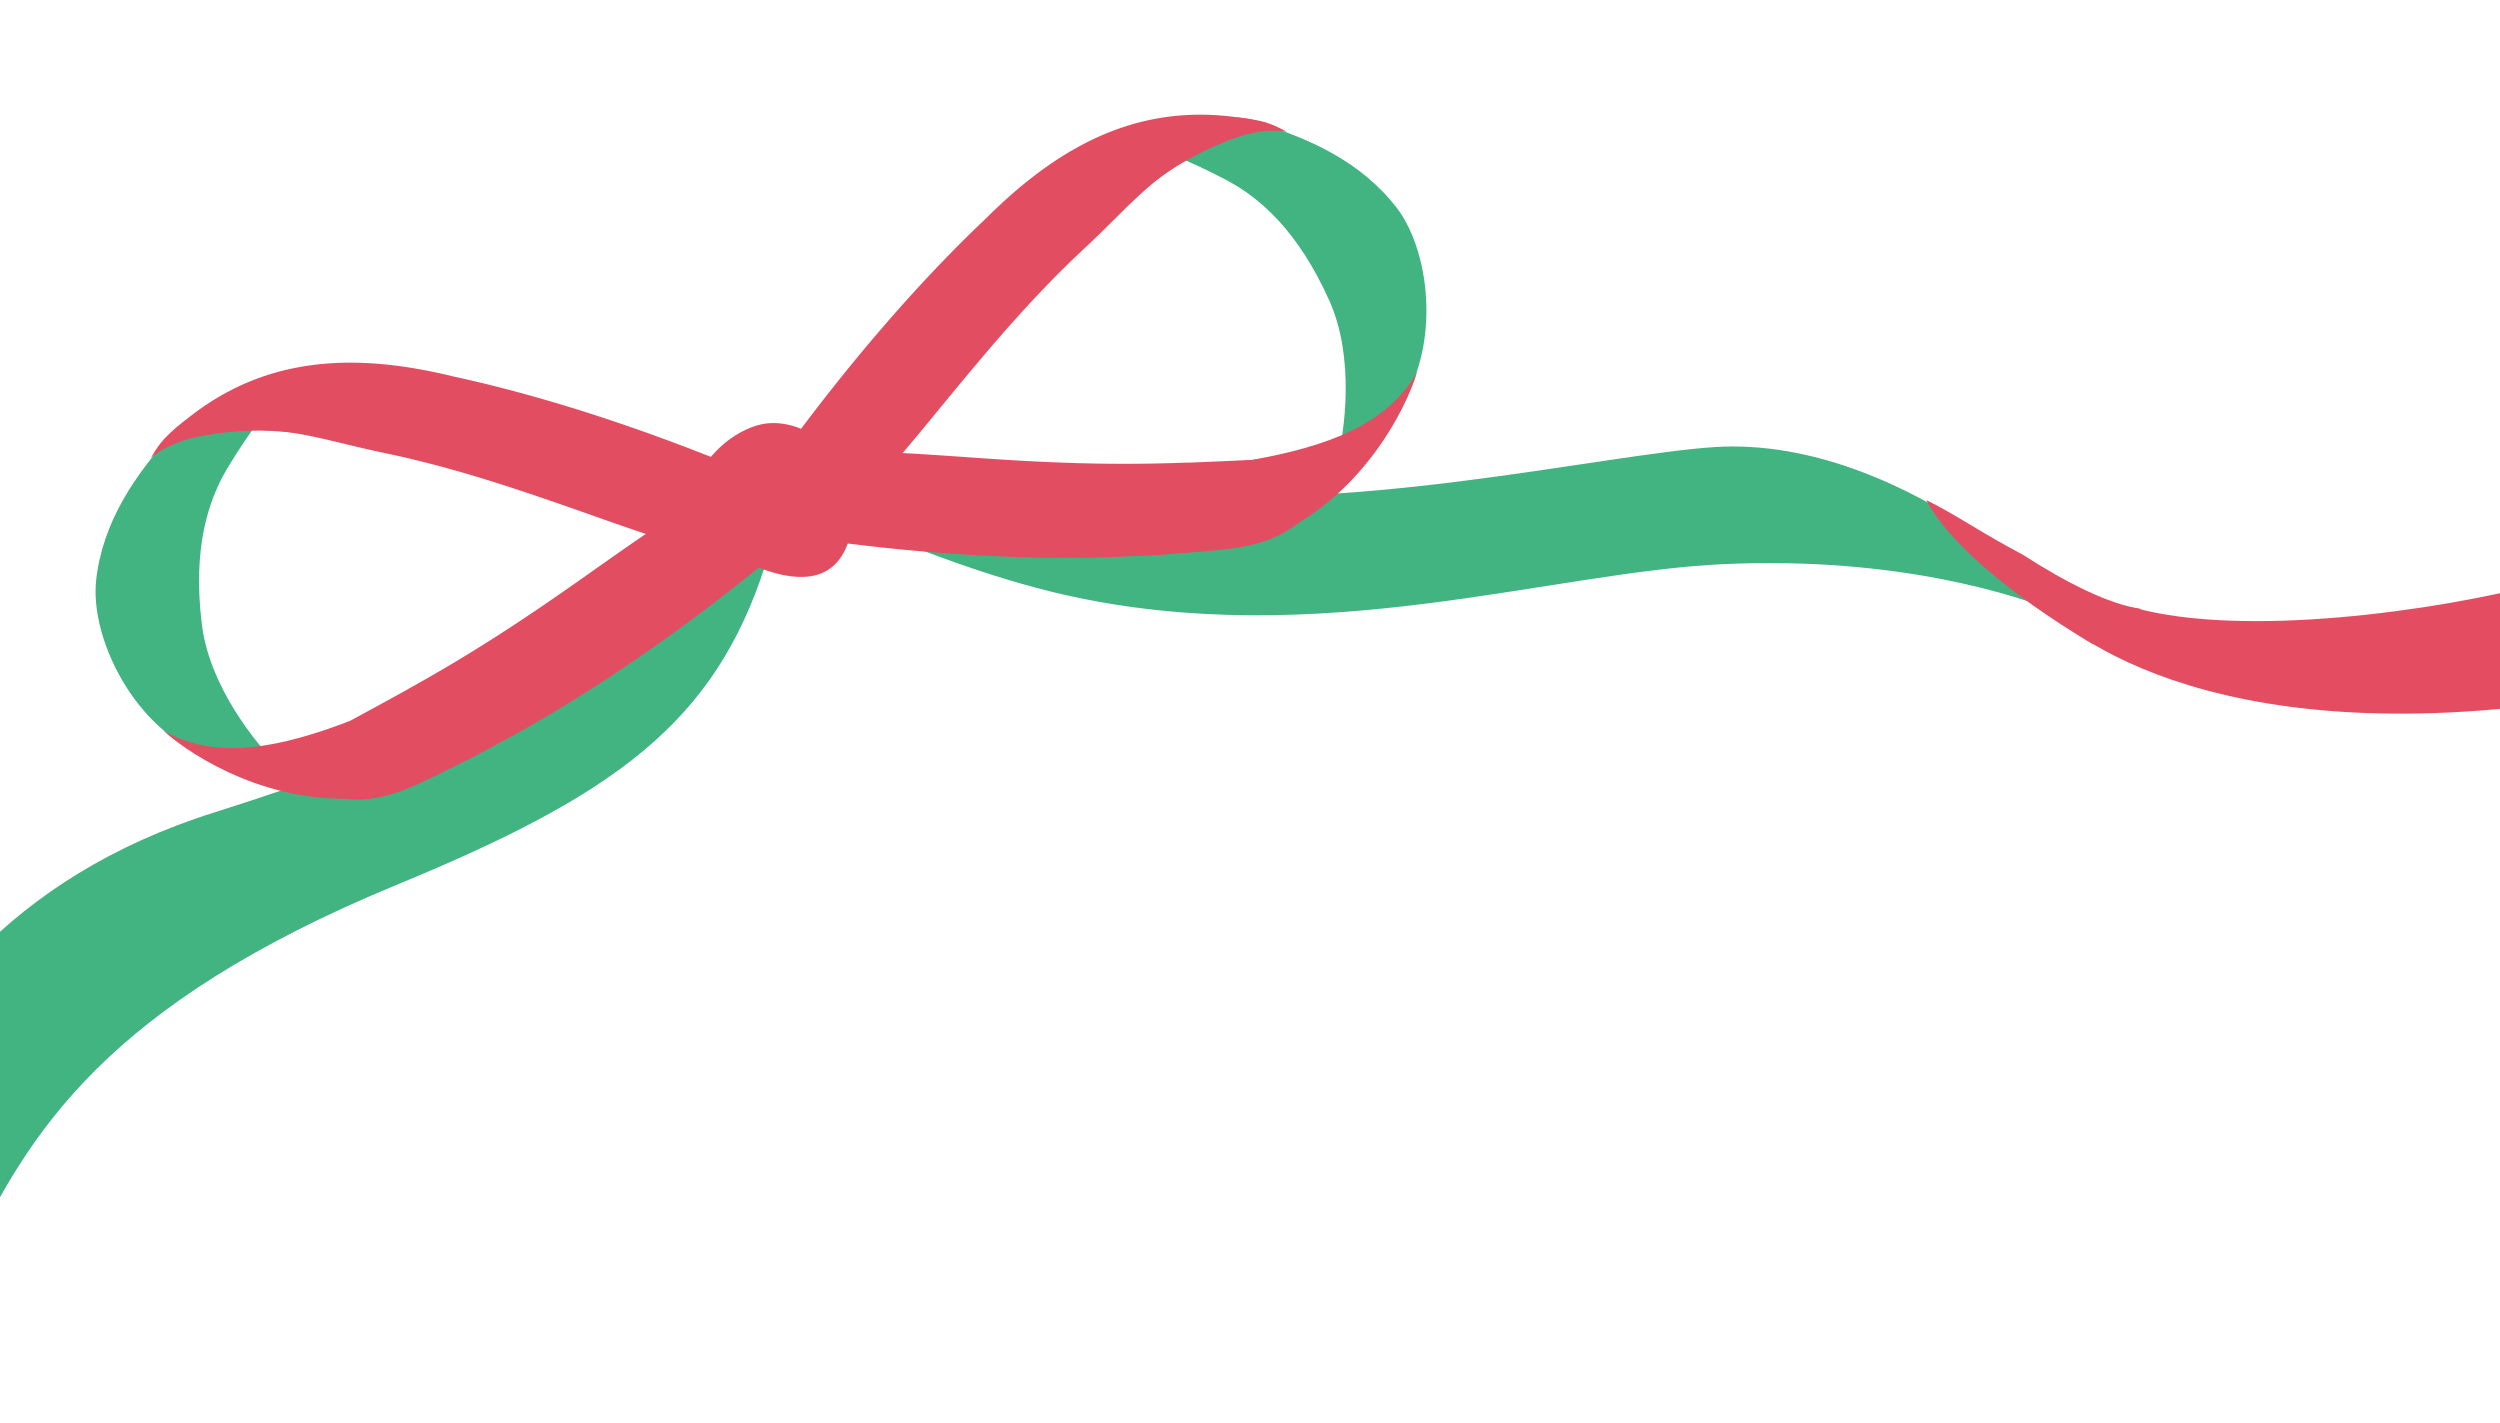 <svg xmlns="http://www.w3.org/2000/svg" width="390" height="222" fill="none" viewBox="0 0 390 222"><path fill="#42B482" d="M106.22 88.73s23.64-10.66 13.17-.58C111.45 112.8 95.93 124 62 137.98c-45.71 18.87-57.46 38.74-67 58.49-23.94 43.7-23.43 16.07-23.43 16.07s-2.86-65.47 61.92-85.82c64.78-20.35 72.73-38 72.73-38Z"/><path fill="#42B482" d="M115.15 73.11s27.88 14.5 51 19.7c39.52 8.9 75.64-3.6 102.85-4.81 27.2-1.22 45.68 4.92 52 7.5 6.33 2.58-23-27.7-53.49-25.76-17.23 1.1-59.23 10.99-88.8 6.54-25.24-3.8-41.12-3.92-52.09-7.04-7.04-2-6.52.78-6.52.78l-4.96 3.09Z"/><path fill="#42B482" d="M15 90.5c1-9 6-16.5 12.5-23.5 5.2-4.59 19.5-10.41 23-10-5 .5-12 11-15 16s-5.5 12.5-4 24.5c1.2 9.6 8.5 18.67 12 22-.67.5-1.8 1.7-11-1.5C21 114 14 99.5 15 90.5Z"/><path fill="#E34D61" d="M25.5 68.64c13.53-13.43 29.2-13.82 45.24-9.91 31.64 6.87 60.92 21.67 61.21 21.82l-3.18 1.14-3.82-.05-4.84 1.4c-1.17.75-3.36 2.11-6.26 3.82l-.64.38-.72-.21a420.47 420.47 0 0 1-20.65-6.83c-10.52-3.68-20.44-7.15-32.03-9.57C51.72 68.94 46.5 67 39.01 67H31l-5.5 1.64Z"/><path fill="#E34D61" d="M63.5 107.58c10.64-5.89 18.87-11.39 27.85-17.73 5.56-3.93 11.32-8 17.75-12.05l.63-.4.73.19c3.3.86 5.8 1.58 7.15 2l4.68-6.02 8.94 3.83-1.5 1.42c-.24.22-23.89 22.23-52.12 37.23a96.14 96.14 0 0 1-4.75 2.52c-12.22 6.02-16.82 9.56-31.91 1.33-.25-.12 9.77-5.23 22.56-12.31l-.01-.01Z"/><path fill="#E34D61" d="M56 124.5c-13.5 1-25.5-6-30.5-10.5 8.4 4.8 18.5 2.5 29-1.5l1.5 12Z"/><path fill="#E34D61" d="M31.5 68c5.5-1 9.5-1 14.5-.5 0-2.4-9.83-1.67-17-2-4 3-4.67 4.67-5.5 6 1-1 3.67-2.71 8-3.5Z"/><path fill="#42B482" d="M217.9 32.44c-5.51-7.18-13.67-11-22.86-13.63-6.82-1.23-22.07 1.19-24.85 3.35 4.53-2.16 15.96 3.2 21.11 5.92 5.16 2.73 11.18 7.85 16.11 18.9 3.94 8.83 2.4 20.36 1.13 25.03.83.08 2.42.52 8.63-6.98 7.77-9.38 6.25-25.4.73-32.6Z"/><path fill="#E34D61" d="M197.6 19.18c-18.52-4.49-32.13 3.28-43.84 14.94-23.5 22.26-40.89 50.08-41.06 50.36l3.3-.67 3.25-2.03 4.87-1.3c1.39.03 3.96.07 7.33.02h.74l.51-.56a413.8 413.8 0 0 0 14.13-16.52c7.1-8.6 13.79-16.7 22.45-24.78 6.05-5.63 9.5-10 15.92-13.88l6.85-4.14 5.55-1.44Z"/><path fill="#E34D61" d="M185.25 72.16c-12.15.47-22.04.03-33-.74-6.8-.48-13.83-.98-21.43-1.12l-.74-.02-.53.54a186.87 186.87 0 0 0-5.09 5.41l-7.11-2.72-5.66 7.9 2.02.44c.32.06 31.94 6.65 63.86 4.87a99.9 99.9 0 0 0 5.36-.3c13.57-1.18 19.35-.54 28-15.4.14-.23-11.07.6-25.68 1.16v-.02Z"/><path fill="#E34D61" d="M200.43 82.76c12.07-6.14 18.71-18.34 20.66-24.78-4.7 8.46-14.53 11.72-25.59 13.73l4.93 11.05Z"/><path fill="#E34D61" d="M192.14 21.73a47.6 47.6 0 0 0-12.67 7.08c-1.24-2.05 7.55-6.51 13.51-10.5 4.98.49 6.41 1.57 7.81 2.28-1.37-.34-4.54-.42-8.65 1.14Z"/><path fill="#E44D61" d="M319.03 94.82s20.12 22.73 79.09 14.85c58.97-7.89 60.73-55 60.73-55S440.05 79.59 396.5 91c-16.83 4.4-46.5 8.5-63.5 3.82-4.9-.43-8.9 1.07-13.98 0h.01Z"/><path fill="#E34D61" d="M300.5 78c3 6 12.5 14.5 26 22.5L334 95c-5.1-.79-11.5-4-18.5-8.5-6.44-3.38-10-6-15-8.5Z"/><path fill="#E34D61" d="M118.2 66.34c5.09-1.49 11.87 2.03 13.86 7.95 1.97 5.82 1.02 13.8-4.63 15.39-5.1 1.43-11.68-2.38-11.68-2.38s3.08-1.06 5.1-4.92c2.03-3.85 0-6.38-2.66-7.82-3.34-.72-6.35 0-6.35 0l-1.84-2.1s2.88-4.56 8.19-6.13l.01.01Z"/></svg>